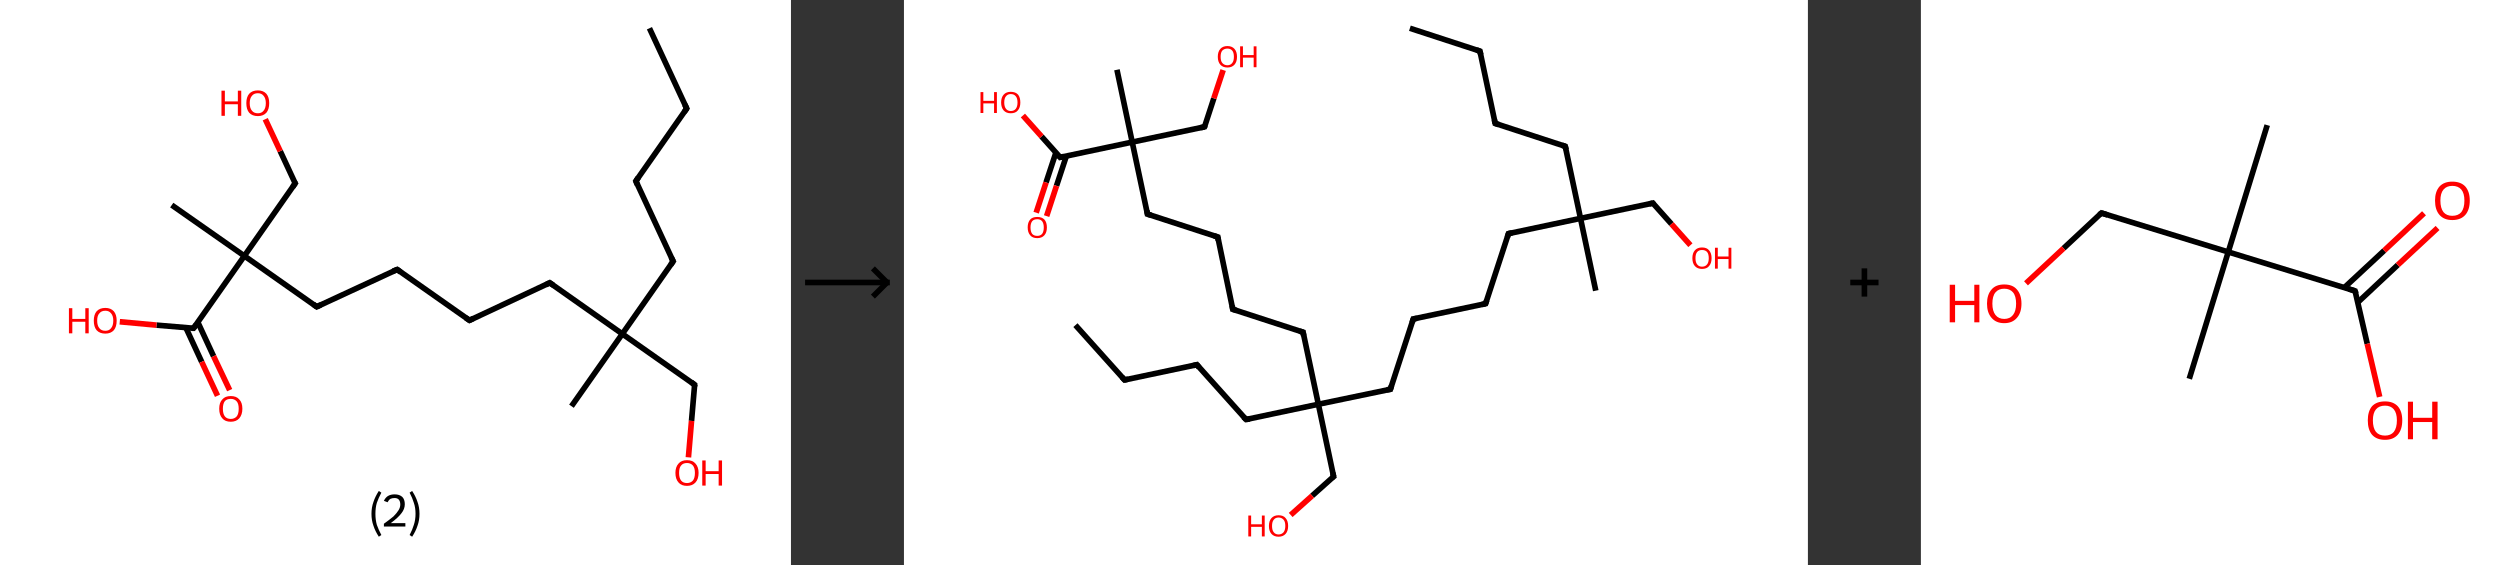<?xml version='1.0' encoding='ASCII' standalone='yes'?>
<svg xmlns="http://www.w3.org/2000/svg" xmlns:xlink="http://www.w3.org/1999/xlink" version="1.1" width="885.0px" viewBox="0 0 885.0 200.0" height="200.0px">
  <rect x="0" y="0" width="885.0" height="200.0" fill="#333333" stroke="none"/>
  <g>
    <g transform="translate(0, 0) scale(1 1) "><!-- END OF HEADER -->
<rect style="opacity:1.0;fill:#FFFFFF;stroke:none" width="280.0" height="200.0" x="0.0" y="0.0"> </rect>
<path class="bond-0 atom-0 atom-1" d="M 229.9,10.0 L 243.1,38.4" style="fill:none;fill-rule:evenodd;stroke:#000000;stroke-width:2.0px;stroke-linecap:butt;stroke-linejoin:miter;stroke-opacity:1"/>
<path class="bond-1 atom-1 atom-2" d="M 243.1,38.4 L 225.1,64.1" style="fill:none;fill-rule:evenodd;stroke:#000000;stroke-width:2.0px;stroke-linecap:butt;stroke-linejoin:miter;stroke-opacity:1"/>
<path class="bond-2 atom-2 atom-3" d="M 225.1,64.1 L 238.3,92.5" style="fill:none;fill-rule:evenodd;stroke:#000000;stroke-width:2.0px;stroke-linecap:butt;stroke-linejoin:miter;stroke-opacity:1"/>
<path class="bond-3 atom-3 atom-4" d="M 238.3,92.5 L 220.3,118.2" style="fill:none;fill-rule:evenodd;stroke:#000000;stroke-width:2.0px;stroke-linecap:butt;stroke-linejoin:miter;stroke-opacity:1"/>
<path class="bond-4 atom-4 atom-5" d="M 220.3,118.2 L 202.3,143.8" style="fill:none;fill-rule:evenodd;stroke:#000000;stroke-width:2.0px;stroke-linecap:butt;stroke-linejoin:miter;stroke-opacity:1"/>
<path class="bond-5 atom-4 atom-6" d="M 220.3,118.2 L 245.9,136.2" style="fill:none;fill-rule:evenodd;stroke:#000000;stroke-width:2.0px;stroke-linecap:butt;stroke-linejoin:miter;stroke-opacity:1"/>
<path class="bond-6 atom-6 atom-7" d="M 245.9,136.2 L 244.8,149.0" style="fill:none;fill-rule:evenodd;stroke:#000000;stroke-width:2.0px;stroke-linecap:butt;stroke-linejoin:miter;stroke-opacity:1"/>
<path class="bond-6 atom-6 atom-7" d="M 244.8,149.0 L 243.7,161.9" style="fill:none;fill-rule:evenodd;stroke:#FF0000;stroke-width:2.0px;stroke-linecap:butt;stroke-linejoin:miter;stroke-opacity:1"/>
<path class="bond-7 atom-4 atom-8" d="M 220.3,118.2 L 194.6,100.1" style="fill:none;fill-rule:evenodd;stroke:#000000;stroke-width:2.0px;stroke-linecap:butt;stroke-linejoin:miter;stroke-opacity:1"/>
<path class="bond-8 atom-8 atom-9" d="M 194.6,100.1 L 166.2,113.4" style="fill:none;fill-rule:evenodd;stroke:#000000;stroke-width:2.0px;stroke-linecap:butt;stroke-linejoin:miter;stroke-opacity:1"/>
<path class="bond-9 atom-9 atom-10" d="M 166.2,113.4 L 140.6,95.4" style="fill:none;fill-rule:evenodd;stroke:#000000;stroke-width:2.0px;stroke-linecap:butt;stroke-linejoin:miter;stroke-opacity:1"/>
<path class="bond-10 atom-10 atom-11" d="M 140.6,95.4 L 112.1,108.6" style="fill:none;fill-rule:evenodd;stroke:#000000;stroke-width:2.0px;stroke-linecap:butt;stroke-linejoin:miter;stroke-opacity:1"/>
<path class="bond-11 atom-11 atom-12" d="M 112.1,108.6 L 86.5,90.6" style="fill:none;fill-rule:evenodd;stroke:#000000;stroke-width:2.0px;stroke-linecap:butt;stroke-linejoin:miter;stroke-opacity:1"/>
<path class="bond-12 atom-12 atom-13" d="M 86.5,90.6 L 60.8,72.6" style="fill:none;fill-rule:evenodd;stroke:#000000;stroke-width:2.0px;stroke-linecap:butt;stroke-linejoin:miter;stroke-opacity:1"/>
<path class="bond-13 atom-12 atom-14" d="M 86.5,90.6 L 104.5,64.9" style="fill:none;fill-rule:evenodd;stroke:#000000;stroke-width:2.0px;stroke-linecap:butt;stroke-linejoin:miter;stroke-opacity:1"/>
<path class="bond-14 atom-14 atom-15" d="M 104.5,64.9 L 99.2,53.5" style="fill:none;fill-rule:evenodd;stroke:#000000;stroke-width:2.0px;stroke-linecap:butt;stroke-linejoin:miter;stroke-opacity:1"/>
<path class="bond-14 atom-14 atom-15" d="M 99.2,53.5 L 93.9,42.2" style="fill:none;fill-rule:evenodd;stroke:#FF0000;stroke-width:2.0px;stroke-linecap:butt;stroke-linejoin:miter;stroke-opacity:1"/>
<path class="bond-15 atom-12 atom-16" d="M 86.5,90.6 L 68.5,116.2" style="fill:none;fill-rule:evenodd;stroke:#000000;stroke-width:2.0px;stroke-linecap:butt;stroke-linejoin:miter;stroke-opacity:1"/>
<path class="bond-16 atom-16 atom-17" d="M 65.8,116.0 L 71.4,128.1" style="fill:none;fill-rule:evenodd;stroke:#000000;stroke-width:2.0px;stroke-linecap:butt;stroke-linejoin:miter;stroke-opacity:1"/>
<path class="bond-16 atom-16 atom-17" d="M 71.4,128.1 L 77.0,140.1" style="fill:none;fill-rule:evenodd;stroke:#FF0000;stroke-width:2.0px;stroke-linecap:butt;stroke-linejoin:miter;stroke-opacity:1"/>
<path class="bond-16 atom-16 atom-17" d="M 70.0,114.0 L 75.6,126.1" style="fill:none;fill-rule:evenodd;stroke:#000000;stroke-width:2.0px;stroke-linecap:butt;stroke-linejoin:miter;stroke-opacity:1"/>
<path class="bond-16 atom-16 atom-17" d="M 75.6,126.1 L 81.3,138.1" style="fill:none;fill-rule:evenodd;stroke:#FF0000;stroke-width:2.0px;stroke-linecap:butt;stroke-linejoin:miter;stroke-opacity:1"/>
<path class="bond-17 atom-16 atom-18" d="M 68.5,116.2 L 55.4,115.1" style="fill:none;fill-rule:evenodd;stroke:#000000;stroke-width:2.0px;stroke-linecap:butt;stroke-linejoin:miter;stroke-opacity:1"/>
<path class="bond-17 atom-16 atom-18" d="M 55.4,115.1 L 42.4,113.9" style="fill:none;fill-rule:evenodd;stroke:#FF0000;stroke-width:2.0px;stroke-linecap:butt;stroke-linejoin:miter;stroke-opacity:1"/>
<path d="M 242.4,37.0 L 243.1,38.4 L 242.2,39.7" style="fill:none;stroke:#000000;stroke-width:2.0px;stroke-linecap:butt;stroke-linejoin:miter;stroke-opacity:1;"/>
<path d="M 226.0,62.8 L 225.1,64.1 L 225.7,65.5" style="fill:none;stroke:#000000;stroke-width:2.0px;stroke-linecap:butt;stroke-linejoin:miter;stroke-opacity:1;"/>
<path d="M 237.6,91.1 L 238.3,92.5 L 237.4,93.8" style="fill:none;stroke:#000000;stroke-width:2.0px;stroke-linecap:butt;stroke-linejoin:miter;stroke-opacity:1;"/>
<path d="M 244.7,135.3 L 245.9,136.2 L 245.9,136.8" style="fill:none;stroke:#000000;stroke-width:2.0px;stroke-linecap:butt;stroke-linejoin:miter;stroke-opacity:1;"/>
<path d="M 195.9,101.0 L 194.6,100.1 L 193.2,100.8" style="fill:none;stroke:#000000;stroke-width:2.0px;stroke-linecap:butt;stroke-linejoin:miter;stroke-opacity:1;"/>
<path d="M 167.6,112.7 L 166.2,113.4 L 164.9,112.5" style="fill:none;stroke:#000000;stroke-width:2.0px;stroke-linecap:butt;stroke-linejoin:miter;stroke-opacity:1;"/>
<path d="M 141.8,96.3 L 140.6,95.4 L 139.1,96.0" style="fill:none;stroke:#000000;stroke-width:2.0px;stroke-linecap:butt;stroke-linejoin:miter;stroke-opacity:1;"/>
<path d="M 113.6,107.9 L 112.1,108.6 L 110.9,107.7" style="fill:none;stroke:#000000;stroke-width:2.0px;stroke-linecap:butt;stroke-linejoin:miter;stroke-opacity:1;"/>
<path d="M 103.6,66.2 L 104.5,64.9 L 104.2,64.4" style="fill:none;stroke:#000000;stroke-width:2.0px;stroke-linecap:butt;stroke-linejoin:miter;stroke-opacity:1;"/>
<path d="M 69.4,115.0 L 68.5,116.2 L 67.8,116.2" style="fill:none;stroke:#000000;stroke-width:2.0px;stroke-linecap:butt;stroke-linejoin:miter;stroke-opacity:1;"/>
<path class="atom-7" d="M 239.1 167.4 Q 239.1 165.3, 240.2 164.1 Q 241.2 162.9, 243.2 162.9 Q 245.2 162.9, 246.2 164.1 Q 247.3 165.3, 247.3 167.4 Q 247.3 169.6, 246.2 170.8 Q 245.1 172.0, 243.2 172.0 Q 241.2 172.0, 240.2 170.8 Q 239.1 169.6, 239.1 167.4 M 243.2 171.0 Q 244.5 171.0, 245.3 170.1 Q 246.0 169.2, 246.0 167.4 Q 246.0 165.7, 245.3 164.8 Q 244.5 163.9, 243.2 163.9 Q 241.8 163.9, 241.1 164.8 Q 240.4 165.6, 240.4 167.4 Q 240.4 169.2, 241.1 170.1 Q 241.8 171.0, 243.2 171.0 " fill="#FF0000"/>
<path class="atom-7" d="M 248.6 163.0 L 249.8 163.0 L 249.8 166.8 L 254.4 166.8 L 254.4 163.0 L 255.6 163.0 L 255.6 171.9 L 254.4 171.9 L 254.4 167.8 L 249.8 167.8 L 249.8 171.9 L 248.6 171.9 L 248.6 163.0 " fill="#FF0000"/>
<path class="atom-15" d="M 78.4 32.1 L 79.6 32.1 L 79.6 35.9 L 84.2 35.9 L 84.2 32.1 L 85.4 32.1 L 85.4 41.0 L 84.2 41.0 L 84.2 36.9 L 79.6 36.9 L 79.6 41.0 L 78.4 41.0 L 78.4 32.1 " fill="#FF0000"/>
<path class="atom-15" d="M 87.2 36.5 Q 87.2 34.4, 88.2 33.2 Q 89.3 32.0, 91.3 32.0 Q 93.2 32.0, 94.3 33.2 Q 95.3 34.4, 95.3 36.5 Q 95.3 38.7, 94.3 39.9 Q 93.2 41.1, 91.3 41.1 Q 89.3 41.1, 88.2 39.9 Q 87.2 38.7, 87.2 36.5 M 91.3 40.1 Q 92.6 40.1, 93.3 39.2 Q 94.1 38.3, 94.1 36.5 Q 94.1 34.8, 93.3 33.9 Q 92.6 33.0, 91.3 33.0 Q 89.9 33.0, 89.2 33.9 Q 88.4 34.8, 88.4 36.5 Q 88.4 38.3, 89.2 39.2 Q 89.9 40.1, 91.3 40.1 " fill="#FF0000"/>
<path class="atom-17" d="M 77.6 144.7 Q 77.6 142.5, 78.7 141.4 Q 79.7 140.2, 81.7 140.2 Q 83.7 140.2, 84.7 141.4 Q 85.8 142.5, 85.8 144.7 Q 85.8 146.8, 84.7 148.1 Q 83.6 149.3, 81.7 149.3 Q 79.7 149.3, 78.7 148.1 Q 77.6 146.9, 77.6 144.7 M 81.7 148.3 Q 83.0 148.3, 83.8 147.4 Q 84.5 146.5, 84.5 144.7 Q 84.5 142.9, 83.8 142.1 Q 83.0 141.2, 81.7 141.2 Q 80.3 141.2, 79.6 142.0 Q 78.9 142.9, 78.9 144.7 Q 78.9 146.5, 79.6 147.4 Q 80.3 148.3, 81.7 148.3 " fill="#FF0000"/>
<path class="atom-18" d="M 24.4 109.1 L 25.6 109.1 L 25.6 112.9 L 30.2 112.9 L 30.2 109.1 L 31.4 109.1 L 31.4 118.0 L 30.2 118.0 L 30.2 113.9 L 25.6 113.9 L 25.6 118.0 L 24.4 118.0 L 24.4 109.1 " fill="#FF0000"/>
<path class="atom-18" d="M 33.2 113.5 Q 33.2 111.4, 34.2 110.2 Q 35.3 109.0, 37.3 109.0 Q 39.2 109.0, 40.3 110.2 Q 41.3 111.4, 41.3 113.5 Q 41.3 115.7, 40.3 116.9 Q 39.2 118.1, 37.3 118.1 Q 35.3 118.1, 34.2 116.9 Q 33.2 115.7, 33.2 113.5 M 37.3 117.1 Q 38.6 117.1, 39.3 116.2 Q 40.1 115.3, 40.1 113.5 Q 40.1 111.8, 39.3 110.9 Q 38.6 110.0, 37.3 110.0 Q 35.9 110.0, 35.2 110.9 Q 34.4 111.7, 34.4 113.5 Q 34.4 115.3, 35.2 116.2 Q 35.9 117.1, 37.3 117.1 " fill="#FF0000"/>
<path class="legend" d="M 131.5 181.9 Q 131.5 179.6, 132.2 177.7 Q 132.8 175.8, 134.1 173.8 L 135.0 174.4 Q 134.0 176.3, 133.4 178.0 Q 132.9 179.7, 132.9 181.9 Q 132.9 184.0, 133.4 185.8 Q 134.0 187.5, 135.0 189.4 L 134.1 190.0 Q 132.8 188.0, 132.2 186.1 Q 131.5 184.2, 131.5 181.9 " fill="#000000"/>
<path class="legend" d="M 135.9 177.3 Q 136.4 176.2, 137.3 175.6 Q 138.3 175.0, 139.7 175.0 Q 141.4 175.0, 142.4 175.9 Q 143.3 176.8, 143.3 178.5 Q 143.3 180.2, 142.1 181.7 Q 140.9 183.3, 138.3 185.2 L 143.5 185.2 L 143.5 186.4 L 135.9 186.4 L 135.9 185.4 Q 138.0 183.9, 139.3 182.8 Q 140.5 181.6, 141.1 180.6 Q 141.7 179.6, 141.7 178.6 Q 141.7 177.5, 141.2 176.9 Q 140.7 176.3, 139.7 176.3 Q 138.8 176.3, 138.2 176.6 Q 137.6 177.0, 137.2 177.8 L 135.9 177.3 " fill="#000000"/>
<path class="legend" d="M 148.5 181.9 Q 148.5 184.2, 147.8 186.1 Q 147.2 188.0, 145.9 190.0 L 145.0 189.4 Q 146.0 187.5, 146.5 185.8 Q 147.1 184.0, 147.1 181.9 Q 147.1 179.7, 146.5 178.0 Q 146.0 176.3, 145.0 174.4 L 145.9 173.8 Q 147.2 175.8, 147.8 177.7 Q 148.5 179.6, 148.5 181.9 " fill="#000000"/>
</g>
    <g transform="translate(280.0, 0) scale(1 1) "><line x1="5" y1="100" x2="35" y2="100" style="stroke:rgb(0,0,0);stroke-width:2"/>
  <line x1="34" y1="100" x2="29" y2="95" style="stroke:rgb(0,0,0);stroke-width:2"/>
  <line x1="34" y1="100" x2="29" y2="105" style="stroke:rgb(0,0,0);stroke-width:2"/>
</g>
    <g transform="translate(320.0, 0) scale(1 1) "><!-- END OF HEADER -->
<rect style="opacity:1.0;fill:#FFFFFF;stroke:none" width="320.0" height="200.0" x="0.0" y="0.0"> </rect>
<path class="bond-0 atom-0 atom-1" d="M 179.1,10.0 L 203.9,18.1" style="fill:none;fill-rule:evenodd;stroke:#000000;stroke-width:2.0px;stroke-linecap:butt;stroke-linejoin:miter;stroke-opacity:1"/>
<path class="bond-1 atom-1 atom-2" d="M 203.9,18.1 L 209.3,43.7" style="fill:none;fill-rule:evenodd;stroke:#000000;stroke-width:2.0px;stroke-linecap:butt;stroke-linejoin:miter;stroke-opacity:1"/>
<path class="bond-2 atom-2 atom-3" d="M 209.3,43.7 L 234.1,51.8" style="fill:none;fill-rule:evenodd;stroke:#000000;stroke-width:2.0px;stroke-linecap:butt;stroke-linejoin:miter;stroke-opacity:1"/>
<path class="bond-3 atom-3 atom-4" d="M 234.1,51.8 L 239.5,77.3" style="fill:none;fill-rule:evenodd;stroke:#000000;stroke-width:2.0px;stroke-linecap:butt;stroke-linejoin:miter;stroke-opacity:1"/>
<path class="bond-4 atom-4 atom-5" d="M 239.5,77.3 L 244.9,102.9" style="fill:none;fill-rule:evenodd;stroke:#000000;stroke-width:2.0px;stroke-linecap:butt;stroke-linejoin:miter;stroke-opacity:1"/>
<path class="bond-5 atom-4 atom-6" d="M 239.5,77.3 L 265.1,71.9" style="fill:none;fill-rule:evenodd;stroke:#000000;stroke-width:2.0px;stroke-linecap:butt;stroke-linejoin:miter;stroke-opacity:1"/>
<path class="bond-6 atom-6 atom-7" d="M 265.1,71.9 L 271.7,79.3" style="fill:none;fill-rule:evenodd;stroke:#000000;stroke-width:2.0px;stroke-linecap:butt;stroke-linejoin:miter;stroke-opacity:1"/>
<path class="bond-6 atom-6 atom-7" d="M 271.7,79.3 L 278.4,86.8" style="fill:none;fill-rule:evenodd;stroke:#FF0000;stroke-width:2.0px;stroke-linecap:butt;stroke-linejoin:miter;stroke-opacity:1"/>
<path class="bond-7 atom-4 atom-8" d="M 239.5,77.3 L 214.0,82.7" style="fill:none;fill-rule:evenodd;stroke:#000000;stroke-width:2.0px;stroke-linecap:butt;stroke-linejoin:miter;stroke-opacity:1"/>
<path class="bond-8 atom-8 atom-9" d="M 214.0,82.7 L 205.9,107.5" style="fill:none;fill-rule:evenodd;stroke:#000000;stroke-width:2.0px;stroke-linecap:butt;stroke-linejoin:miter;stroke-opacity:1"/>
<path class="bond-9 atom-9 atom-10" d="M 205.9,107.5 L 180.3,112.9" style="fill:none;fill-rule:evenodd;stroke:#000000;stroke-width:2.0px;stroke-linecap:butt;stroke-linejoin:miter;stroke-opacity:1"/>
<path class="bond-10 atom-10 atom-11" d="M 180.3,112.9 L 172.2,137.8" style="fill:none;fill-rule:evenodd;stroke:#000000;stroke-width:2.0px;stroke-linecap:butt;stroke-linejoin:miter;stroke-opacity:1"/>
<path class="bond-11 atom-11 atom-12" d="M 172.2,137.8 L 146.7,143.1" style="fill:none;fill-rule:evenodd;stroke:#000000;stroke-width:2.0px;stroke-linecap:butt;stroke-linejoin:miter;stroke-opacity:1"/>
<path class="bond-12 atom-12 atom-13" d="M 146.7,143.1 L 152.1,168.7" style="fill:none;fill-rule:evenodd;stroke:#000000;stroke-width:2.0px;stroke-linecap:butt;stroke-linejoin:miter;stroke-opacity:1"/>
<path class="bond-13 atom-13 atom-14" d="M 152.1,168.7 L 144.5,175.5" style="fill:none;fill-rule:evenodd;stroke:#000000;stroke-width:2.0px;stroke-linecap:butt;stroke-linejoin:miter;stroke-opacity:1"/>
<path class="bond-13 atom-13 atom-14" d="M 144.5,175.5 L 136.9,182.3" style="fill:none;fill-rule:evenodd;stroke:#FF0000;stroke-width:2.0px;stroke-linecap:butt;stroke-linejoin:miter;stroke-opacity:1"/>
<path class="bond-14 atom-12 atom-15" d="M 146.7,143.1 L 121.1,148.5" style="fill:none;fill-rule:evenodd;stroke:#000000;stroke-width:2.0px;stroke-linecap:butt;stroke-linejoin:miter;stroke-opacity:1"/>
<path class="bond-15 atom-15 atom-16" d="M 121.1,148.5 L 103.7,129.1" style="fill:none;fill-rule:evenodd;stroke:#000000;stroke-width:2.0px;stroke-linecap:butt;stroke-linejoin:miter;stroke-opacity:1"/>
<path class="bond-16 atom-16 atom-17" d="M 103.7,129.1 L 78.1,134.5" style="fill:none;fill-rule:evenodd;stroke:#000000;stroke-width:2.0px;stroke-linecap:butt;stroke-linejoin:miter;stroke-opacity:1"/>
<path class="bond-17 atom-17 atom-18" d="M 78.1,134.5 L 60.7,115.1" style="fill:none;fill-rule:evenodd;stroke:#000000;stroke-width:2.0px;stroke-linecap:butt;stroke-linejoin:miter;stroke-opacity:1"/>
<path class="bond-18 atom-12 atom-19" d="M 146.7,143.1 L 141.3,117.6" style="fill:none;fill-rule:evenodd;stroke:#000000;stroke-width:2.0px;stroke-linecap:butt;stroke-linejoin:miter;stroke-opacity:1"/>
<path class="bond-19 atom-19 atom-20" d="M 141.3,117.6 L 116.4,109.5" style="fill:none;fill-rule:evenodd;stroke:#000000;stroke-width:2.0px;stroke-linecap:butt;stroke-linejoin:miter;stroke-opacity:1"/>
<path class="bond-20 atom-20 atom-21" d="M 116.4,109.5 L 111.1,83.9" style="fill:none;fill-rule:evenodd;stroke:#000000;stroke-width:2.0px;stroke-linecap:butt;stroke-linejoin:miter;stroke-opacity:1"/>
<path class="bond-21 atom-21 atom-22" d="M 111.1,83.9 L 86.2,75.8" style="fill:none;fill-rule:evenodd;stroke:#000000;stroke-width:2.0px;stroke-linecap:butt;stroke-linejoin:miter;stroke-opacity:1"/>
<path class="bond-22 atom-22 atom-23" d="M 86.2,75.8 L 80.8,50.3" style="fill:none;fill-rule:evenodd;stroke:#000000;stroke-width:2.0px;stroke-linecap:butt;stroke-linejoin:miter;stroke-opacity:1"/>
<path class="bond-23 atom-23 atom-24" d="M 80.8,50.3 L 75.4,24.7" style="fill:none;fill-rule:evenodd;stroke:#000000;stroke-width:2.0px;stroke-linecap:butt;stroke-linejoin:miter;stroke-opacity:1"/>
<path class="bond-24 atom-23 atom-25" d="M 80.8,50.3 L 106.4,44.9" style="fill:none;fill-rule:evenodd;stroke:#000000;stroke-width:2.0px;stroke-linecap:butt;stroke-linejoin:miter;stroke-opacity:1"/>
<path class="bond-25 atom-25 atom-26" d="M 106.4,44.9 L 109.7,34.8" style="fill:none;fill-rule:evenodd;stroke:#000000;stroke-width:2.0px;stroke-linecap:butt;stroke-linejoin:miter;stroke-opacity:1"/>
<path class="bond-25 atom-25 atom-26" d="M 109.7,34.8 L 113.0,24.8" style="fill:none;fill-rule:evenodd;stroke:#FF0000;stroke-width:2.0px;stroke-linecap:butt;stroke-linejoin:miter;stroke-opacity:1"/>
<path class="bond-26 atom-23 atom-27" d="M 80.8,50.3 L 55.3,55.7" style="fill:none;fill-rule:evenodd;stroke:#000000;stroke-width:2.0px;stroke-linecap:butt;stroke-linejoin:miter;stroke-opacity:1"/>
<path class="bond-27 atom-27 atom-28" d="M 53.8,54.0 L 50.3,64.6" style="fill:none;fill-rule:evenodd;stroke:#000000;stroke-width:2.0px;stroke-linecap:butt;stroke-linejoin:miter;stroke-opacity:1"/>
<path class="bond-27 atom-27 atom-28" d="M 50.3,64.6 L 46.8,75.3" style="fill:none;fill-rule:evenodd;stroke:#FF0000;stroke-width:2.0px;stroke-linecap:butt;stroke-linejoin:miter;stroke-opacity:1"/>
<path class="bond-27 atom-27 atom-28" d="M 57.5,55.2 L 54.0,65.8" style="fill:none;fill-rule:evenodd;stroke:#000000;stroke-width:2.0px;stroke-linecap:butt;stroke-linejoin:miter;stroke-opacity:1"/>
<path class="bond-27 atom-27 atom-28" d="M 54.0,65.8 L 50.5,76.5" style="fill:none;fill-rule:evenodd;stroke:#FF0000;stroke-width:2.0px;stroke-linecap:butt;stroke-linejoin:miter;stroke-opacity:1"/>
<path class="bond-28 atom-27 atom-29" d="M 55.3,55.7 L 48.7,48.3" style="fill:none;fill-rule:evenodd;stroke:#000000;stroke-width:2.0px;stroke-linecap:butt;stroke-linejoin:miter;stroke-opacity:1"/>
<path class="bond-28 atom-27 atom-29" d="M 48.7,48.3 L 42.1,40.9" style="fill:none;fill-rule:evenodd;stroke:#FF0000;stroke-width:2.0px;stroke-linecap:butt;stroke-linejoin:miter;stroke-opacity:1"/>
<path d="M 202.7,17.7 L 203.9,18.1 L 204.2,19.4" style="fill:none;stroke:#000000;stroke-width:2.0px;stroke-linecap:butt;stroke-linejoin:miter;stroke-opacity:1;"/>
<path d="M 209.0,42.4 L 209.3,43.7 L 210.6,44.1" style="fill:none;stroke:#000000;stroke-width:2.0px;stroke-linecap:butt;stroke-linejoin:miter;stroke-opacity:1;"/>
<path d="M 232.9,51.4 L 234.1,51.8 L 234.4,53.0" style="fill:none;stroke:#000000;stroke-width:2.0px;stroke-linecap:butt;stroke-linejoin:miter;stroke-opacity:1;"/>
<path d="M 263.8,72.2 L 265.1,71.9 L 265.4,72.3" style="fill:none;stroke:#000000;stroke-width:2.0px;stroke-linecap:butt;stroke-linejoin:miter;stroke-opacity:1;"/>
<path d="M 215.3,82.4 L 214.0,82.7 L 213.6,84.0" style="fill:none;stroke:#000000;stroke-width:2.0px;stroke-linecap:butt;stroke-linejoin:miter;stroke-opacity:1;"/>
<path d="M 206.3,106.3 L 205.9,107.5 L 204.6,107.8" style="fill:none;stroke:#000000;stroke-width:2.0px;stroke-linecap:butt;stroke-linejoin:miter;stroke-opacity:1;"/>
<path d="M 181.6,112.7 L 180.3,112.9 L 179.9,114.2" style="fill:none;stroke:#000000;stroke-width:2.0px;stroke-linecap:butt;stroke-linejoin:miter;stroke-opacity:1;"/>
<path d="M 172.6,136.5 L 172.2,137.8 L 170.9,138.0" style="fill:none;stroke:#000000;stroke-width:2.0px;stroke-linecap:butt;stroke-linejoin:miter;stroke-opacity:1;"/>
<path d="M 151.8,167.4 L 152.1,168.7 L 151.7,169.0" style="fill:none;stroke:#000000;stroke-width:2.0px;stroke-linecap:butt;stroke-linejoin:miter;stroke-opacity:1;"/>
<path d="M 122.4,148.3 L 121.1,148.5 L 120.2,147.6" style="fill:none;stroke:#000000;stroke-width:2.0px;stroke-linecap:butt;stroke-linejoin:miter;stroke-opacity:1;"/>
<path d="M 104.5,130.1 L 103.7,129.1 L 102.4,129.4" style="fill:none;stroke:#000000;stroke-width:2.0px;stroke-linecap:butt;stroke-linejoin:miter;stroke-opacity:1;"/>
<path d="M 79.4,134.2 L 78.1,134.5 L 77.2,133.5" style="fill:none;stroke:#000000;stroke-width:2.0px;stroke-linecap:butt;stroke-linejoin:miter;stroke-opacity:1;"/>
<path d="M 141.5,118.9 L 141.3,117.6 L 140.0,117.2" style="fill:none;stroke:#000000;stroke-width:2.0px;stroke-linecap:butt;stroke-linejoin:miter;stroke-opacity:1;"/>
<path d="M 117.7,109.9 L 116.4,109.5 L 116.2,108.2" style="fill:none;stroke:#000000;stroke-width:2.0px;stroke-linecap:butt;stroke-linejoin:miter;stroke-opacity:1;"/>
<path d="M 111.3,85.2 L 111.1,83.9 L 109.8,83.5" style="fill:none;stroke:#000000;stroke-width:2.0px;stroke-linecap:butt;stroke-linejoin:miter;stroke-opacity:1;"/>
<path d="M 87.5,76.2 L 86.2,75.8 L 86.0,74.5" style="fill:none;stroke:#000000;stroke-width:2.0px;stroke-linecap:butt;stroke-linejoin:miter;stroke-opacity:1;"/>
<path d="M 105.1,45.2 L 106.4,44.9 L 106.6,44.4" style="fill:none;stroke:#000000;stroke-width:2.0px;stroke-linecap:butt;stroke-linejoin:miter;stroke-opacity:1;"/>
<path d="M 56.6,55.4 L 55.3,55.7 L 55.0,55.3" style="fill:none;stroke:#000000;stroke-width:2.0px;stroke-linecap:butt;stroke-linejoin:miter;stroke-opacity:1;"/>
<path class="atom-7" d="M 279.1 91.4 Q 279.1 89.6, 280.0 88.6 Q 280.9 87.6, 282.5 87.6 Q 284.2 87.6, 285.0 88.6 Q 285.9 89.6, 285.9 91.4 Q 285.9 93.2, 285.0 94.2 Q 284.2 95.2, 282.5 95.2 Q 280.9 95.2, 280.0 94.2 Q 279.1 93.2, 279.1 91.4 M 282.5 94.4 Q 283.7 94.4, 284.3 93.6 Q 284.9 92.9, 284.9 91.4 Q 284.9 89.9, 284.3 89.2 Q 283.7 88.5, 282.5 88.5 Q 281.4 88.5, 280.8 89.2 Q 280.2 89.9, 280.2 91.4 Q 280.2 92.9, 280.8 93.6 Q 281.4 94.4, 282.5 94.4 " fill="#FF0000"/>
<path class="atom-7" d="M 287.1 87.7 L 288.1 87.7 L 288.1 90.8 L 291.9 90.8 L 291.9 87.7 L 292.9 87.7 L 292.9 95.1 L 291.9 95.1 L 291.9 91.7 L 288.1 91.7 L 288.1 95.1 L 287.1 95.1 L 287.1 87.7 " fill="#FF0000"/>
<path class="atom-14" d="M 121.9 182.5 L 122.9 182.5 L 122.9 185.6 L 126.7 185.6 L 126.7 182.5 L 127.7 182.5 L 127.7 189.9 L 126.7 189.9 L 126.7 186.5 L 122.9 186.5 L 122.9 189.9 L 121.9 189.9 L 121.9 182.5 " fill="#FF0000"/>
<path class="atom-14" d="M 129.2 186.2 Q 129.2 184.4, 130.1 183.4 Q 131.0 182.4, 132.6 182.4 Q 134.3 182.4, 135.1 183.4 Q 136.0 184.4, 136.0 186.2 Q 136.0 188.0, 135.1 189.0 Q 134.2 190.0, 132.6 190.0 Q 131.0 190.0, 130.1 189.0 Q 129.2 188.0, 129.2 186.2 M 132.6 189.2 Q 133.7 189.2, 134.4 188.4 Q 135.0 187.6, 135.0 186.2 Q 135.0 184.7, 134.4 184.0 Q 133.7 183.2, 132.6 183.2 Q 131.5 183.2, 130.9 184.0 Q 130.3 184.7, 130.3 186.2 Q 130.3 187.7, 130.9 188.4 Q 131.5 189.2, 132.6 189.2 " fill="#FF0000"/>
<path class="atom-26" d="M 111.1 20.1 Q 111.1 18.3, 112.0 17.3 Q 112.9 16.3, 114.5 16.3 Q 116.1 16.3, 117.0 17.3 Q 117.9 18.3, 117.9 20.1 Q 117.9 21.9, 117.0 22.9 Q 116.1 23.9, 114.5 23.9 Q 112.9 23.9, 112.0 22.9 Q 111.1 21.9, 111.1 20.1 M 114.5 23.1 Q 115.6 23.1, 116.2 22.3 Q 116.8 21.6, 116.8 20.1 Q 116.8 18.6, 116.2 17.9 Q 115.6 17.2, 114.5 17.2 Q 113.4 17.2, 112.7 17.9 Q 112.1 18.6, 112.1 20.1 Q 112.1 21.6, 112.7 22.3 Q 113.4 23.1, 114.5 23.1 " fill="#FF0000"/>
<path class="atom-26" d="M 119.0 16.4 L 120.0 16.4 L 120.0 19.5 L 123.8 19.5 L 123.8 16.4 L 124.8 16.4 L 124.8 23.8 L 123.8 23.8 L 123.8 20.4 L 120.0 20.4 L 120.0 23.8 L 119.0 23.8 L 119.0 16.4 " fill="#FF0000"/>
<path class="atom-28" d="M 43.8 80.5 Q 43.8 78.7, 44.7 77.7 Q 45.5 76.8, 47.2 76.8 Q 48.8 76.8, 49.7 77.7 Q 50.6 78.7, 50.6 80.5 Q 50.6 82.3, 49.7 83.3 Q 48.8 84.3, 47.2 84.3 Q 45.5 84.3, 44.7 83.3 Q 43.8 82.3, 43.8 80.5 M 47.2 83.5 Q 48.3 83.5, 48.9 82.8 Q 49.5 82.0, 49.5 80.5 Q 49.5 79.1, 48.9 78.3 Q 48.3 77.6, 47.2 77.6 Q 46.0 77.6, 45.4 78.3 Q 44.8 79.1, 44.8 80.5 Q 44.8 82.0, 45.4 82.8 Q 46.0 83.5, 47.2 83.5 " fill="#FF0000"/>
<path class="atom-29" d="M 27.1 32.6 L 28.1 32.6 L 28.1 35.7 L 31.9 35.7 L 31.9 32.6 L 32.9 32.6 L 32.9 40.0 L 31.9 40.0 L 31.9 36.6 L 28.1 36.6 L 28.1 40.0 L 27.1 40.0 L 27.1 32.6 " fill="#FF0000"/>
<path class="atom-29" d="M 34.4 36.3 Q 34.4 34.5, 35.3 33.5 Q 36.2 32.5, 37.8 32.5 Q 39.5 32.5, 40.4 33.5 Q 41.2 34.5, 41.2 36.3 Q 41.2 38.1, 40.3 39.1 Q 39.5 40.1, 37.8 40.1 Q 36.2 40.1, 35.3 39.1 Q 34.4 38.1, 34.4 36.3 M 37.8 39.3 Q 39.0 39.3, 39.6 38.5 Q 40.2 37.7, 40.2 36.3 Q 40.2 34.8, 39.6 34.1 Q 39.0 33.3, 37.8 33.3 Q 36.7 33.3, 36.1 34.1 Q 35.5 34.8, 35.5 36.3 Q 35.5 37.7, 36.1 38.5 Q 36.7 39.3, 37.8 39.3 " fill="#FF0000"/>
</g>
    <g transform="translate(640.0, 0) scale(1 1) "><line x1="15" y1="100" x2="25" y2="100" style="stroke:rgb(0,0,0);stroke-width:2"/>
  <line x1="20" y1="95" x2="20" y2="105" style="stroke:rgb(0,0,0);stroke-width:2"/>
</g>
    <g transform="translate(680.0, 0) scale(1 1) "><!-- END OF HEADER -->
<rect style="opacity:1.0;fill:#FFFFFF;stroke:none" width="205.0" height="200.0" x="0.0" y="0.0"> </rect>
<path class="bond-0 atom-0 atom-1" d="M 122.6,44.3 L 108.8,89.2" style="fill:none;fill-rule:evenodd;stroke:#000000;stroke-width:2.0px;stroke-linecap:butt;stroke-linejoin:miter;stroke-opacity:1"/>
<path class="bond-1 atom-1 atom-2" d="M 108.8,89.2 L 95.0,134.1" style="fill:none;fill-rule:evenodd;stroke:#000000;stroke-width:2.0px;stroke-linecap:butt;stroke-linejoin:miter;stroke-opacity:1"/>
<path class="bond-2 atom-1 atom-3" d="M 108.8,89.2 L 63.9,75.4" style="fill:none;fill-rule:evenodd;stroke:#000000;stroke-width:2.0px;stroke-linecap:butt;stroke-linejoin:miter;stroke-opacity:1"/>
<path class="bond-3 atom-3 atom-4" d="M 63.9,75.4 L 50.5,87.9" style="fill:none;fill-rule:evenodd;stroke:#000000;stroke-width:2.0px;stroke-linecap:butt;stroke-linejoin:miter;stroke-opacity:1"/>
<path class="bond-3 atom-3 atom-4" d="M 50.5,87.9 L 37.2,100.3" style="fill:none;fill-rule:evenodd;stroke:#FF0000;stroke-width:2.0px;stroke-linecap:butt;stroke-linejoin:miter;stroke-opacity:1"/>
<path class="bond-4 atom-1 atom-5" d="M 108.8,89.2 L 153.7,103.0" style="fill:none;fill-rule:evenodd;stroke:#000000;stroke-width:2.0px;stroke-linecap:butt;stroke-linejoin:miter;stroke-opacity:1"/>
<path class="bond-5 atom-5 atom-6" d="M 154.7,107.0 L 168.8,93.8" style="fill:none;fill-rule:evenodd;stroke:#000000;stroke-width:2.0px;stroke-linecap:butt;stroke-linejoin:miter;stroke-opacity:1"/>
<path class="bond-5 atom-5 atom-6" d="M 168.8,93.8 L 182.9,80.7" style="fill:none;fill-rule:evenodd;stroke:#FF0000;stroke-width:2.0px;stroke-linecap:butt;stroke-linejoin:miter;stroke-opacity:1"/>
<path class="bond-5 atom-5 atom-6" d="M 149.9,101.8 L 164.0,88.7" style="fill:none;fill-rule:evenodd;stroke:#000000;stroke-width:2.0px;stroke-linecap:butt;stroke-linejoin:miter;stroke-opacity:1"/>
<path class="bond-5 atom-5 atom-6" d="M 164.0,88.7 L 178.1,75.5" style="fill:none;fill-rule:evenodd;stroke:#FF0000;stroke-width:2.0px;stroke-linecap:butt;stroke-linejoin:miter;stroke-opacity:1"/>
<path class="bond-6 atom-5 atom-7" d="M 153.7,103.0 L 158.0,121.7" style="fill:none;fill-rule:evenodd;stroke:#000000;stroke-width:2.0px;stroke-linecap:butt;stroke-linejoin:miter;stroke-opacity:1"/>
<path class="bond-6 atom-5 atom-7" d="M 158.0,121.7 L 162.4,140.5" style="fill:none;fill-rule:evenodd;stroke:#FF0000;stroke-width:2.0px;stroke-linecap:butt;stroke-linejoin:miter;stroke-opacity:1"/>
<path d="M 66.1,76.1 L 63.9,75.4 L 63.2,76.0" style="fill:none;stroke:#000000;stroke-width:2.0px;stroke-linecap:butt;stroke-linejoin:miter;stroke-opacity:1;"/>
<path d="M 151.5,102.3 L 153.7,103.0 L 154.0,103.9" style="fill:none;stroke:#000000;stroke-width:2.0px;stroke-linecap:butt;stroke-linejoin:miter;stroke-opacity:1;"/>
<path class="atom-4" d="M 10.2 100.8 L 12.1 100.8 L 12.1 106.5 L 18.9 106.5 L 18.9 100.8 L 20.7 100.8 L 20.7 114.1 L 18.9 114.1 L 18.9 108.0 L 12.1 108.0 L 12.1 114.1 L 10.2 114.1 L 10.2 100.8 " fill="#FF0000"/>
<path class="atom-4" d="M 23.4 107.5 Q 23.4 104.3, 25.0 102.5 Q 26.5 100.7, 29.5 100.7 Q 32.5 100.7, 34.0 102.5 Q 35.6 104.3, 35.6 107.5 Q 35.6 110.7, 34.0 112.5 Q 32.4 114.4, 29.5 114.4 Q 26.6 114.4, 25.0 112.5 Q 23.4 110.7, 23.4 107.5 M 29.5 112.9 Q 31.5 112.9, 32.6 111.5 Q 33.7 110.1, 33.7 107.5 Q 33.7 104.8, 32.6 103.5 Q 31.5 102.2, 29.5 102.2 Q 27.5 102.2, 26.4 103.5 Q 25.3 104.8, 25.3 107.5 Q 25.3 110.1, 26.4 111.5 Q 27.5 112.9, 29.5 112.9 " fill="#FF0000"/>
<path class="atom-6" d="M 182.0 71.0 Q 182.0 67.8, 183.6 66.0 Q 185.2 64.3, 188.1 64.3 Q 191.1 64.3, 192.7 66.0 Q 194.3 67.8, 194.3 71.0 Q 194.3 74.3, 192.7 76.1 Q 191.1 77.9, 188.1 77.9 Q 185.2 77.9, 183.6 76.1 Q 182.0 74.3, 182.0 71.0 M 188.1 76.4 Q 190.2 76.4, 191.3 75.1 Q 192.4 73.7, 192.4 71.0 Q 192.4 68.4, 191.3 67.1 Q 190.2 65.8, 188.1 65.8 Q 186.1 65.8, 185.0 67.1 Q 183.9 68.4, 183.9 71.0 Q 183.9 73.7, 185.0 75.1 Q 186.1 76.4, 188.1 76.4 " fill="#FF0000"/>
<path class="atom-7" d="M 158.2 148.8 Q 158.2 145.6, 159.7 143.8 Q 161.3 142.1, 164.3 142.1 Q 167.2 142.1, 168.8 143.8 Q 170.4 145.6, 170.4 148.8 Q 170.4 152.1, 168.8 153.9 Q 167.2 155.7, 164.3 155.7 Q 161.3 155.7, 159.7 153.9 Q 158.2 152.1, 158.2 148.8 M 164.3 154.2 Q 166.3 154.2, 167.4 152.9 Q 168.5 151.5, 168.5 148.8 Q 168.5 146.2, 167.4 144.9 Q 166.3 143.6, 164.3 143.6 Q 162.2 143.6, 161.1 144.9 Q 160.0 146.2, 160.0 148.8 Q 160.0 151.5, 161.1 152.9 Q 162.2 154.2, 164.3 154.2 " fill="#FF0000"/>
<path class="atom-7" d="M 172.4 142.2 L 174.2 142.2 L 174.2 147.9 L 181.0 147.9 L 181.0 142.2 L 182.9 142.2 L 182.9 155.5 L 181.0 155.5 L 181.0 149.4 L 174.2 149.4 L 174.2 155.5 L 172.4 155.5 L 172.4 142.2 " fill="#FF0000"/>
</g>
  </g>
</svg>
